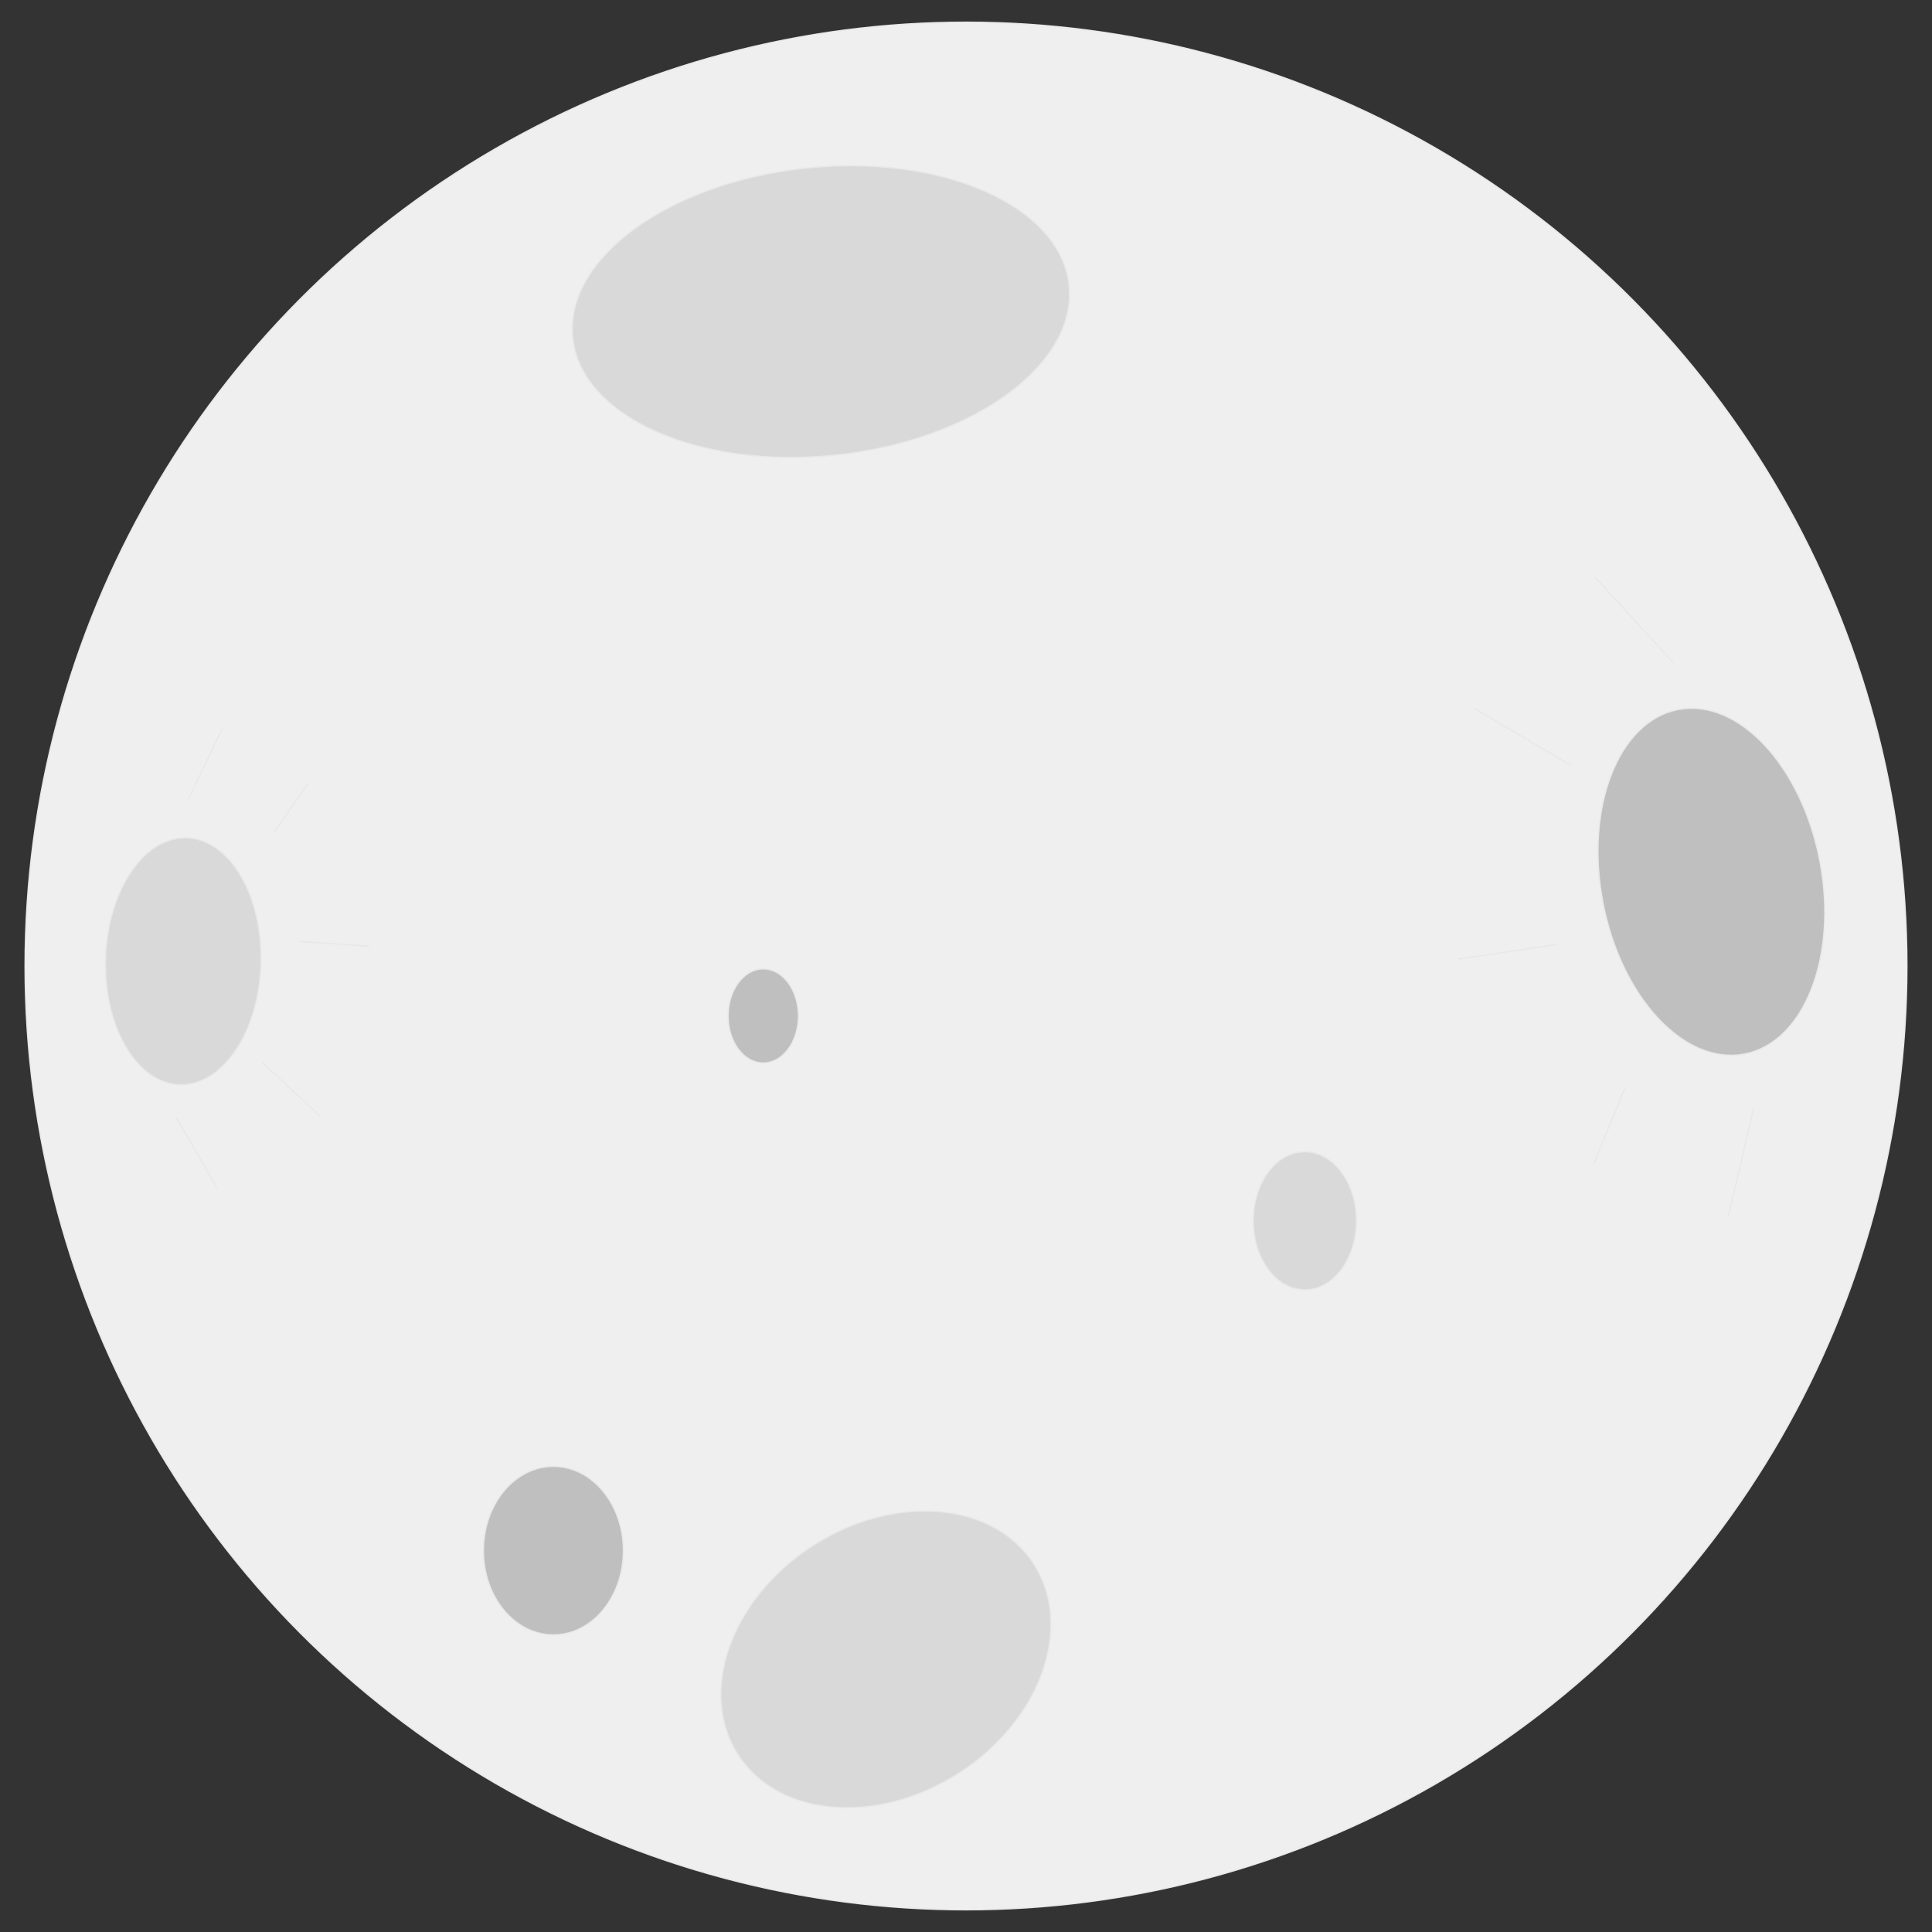 <?xml version="1.0" encoding="UTF-8"?><svg id="Camada_1" xmlns="http://www.w3.org/2000/svg" viewBox="0 0 1000 1000"><rect x="0" y="0" width="1000" height="1000" fill="#333333" stroke="none"/><defs><style>.cls-1{fill:#d9d9d9;}.cls-1,.cls-2,.cls-3,.cls-4{stroke:#e8e8e8;stroke-miterlimit:10;stroke-width:.66px;}.cls-2{fill:#efefef;}.cls-3{fill:none;}.cls-4{fill:#bfbfbf;}</style></defs><ellipse class="cls-2" cx="500" cy="500" rx="487.02" ry="488.52"/><ellipse class="cls-1" cx="458.51" cy="858.96" rx="91.09" ry="69.98" transform="translate(-392.58 386) rotate(-32.85)"/><ellipse class="cls-1" cx="424.88" cy="161.3" rx="129.18" ry="74.68" transform="translate(-14.63 45.65) rotate(-6.05)"/><ellipse class="cls-4" cx="286.44" cy="802.6" rx="36.23" ry="43.61"/><ellipse class="cls-4" cx="395.07" cy="525.84" rx="18.2" ry="24.36"/><ellipse class="cls-1" cx="675.38" cy="631.87" rx="26.69" ry="35.72"/><ellipse class="cls-4" cx="885.83" cy="456.33" rx="57.16" ry="90.79" transform="translate(-70.23 175.48) rotate(-10.88)"/><line class="cls-3" x1="865.99" y1="342.88" x2="825.53" y2="298.67"/><line class="cls-3" x1="813.1" y1="396.14" x2="763.13" y2="366.69"/><line class="cls-3" x1="806.09" y1="488.79" x2="754.68" y2="496.47"/><line class="cls-3" x1="841.07" y1="563.16" x2="824.73" y2="602.96"/><line class="cls-3" x1="907.68" y1="573.65" x2="894.63" y2="629.45"/><ellipse class="cls-1" cx="94.86" cy="497.56" rx="63.92" ry="40.26" transform="translate(-405.06 579.09) rotate(-88.47)"/><line class="cls-3" x1="91.35" y1="578.57" x2="112.49" y2="615.08"/><line class="cls-3" x1="135.79" y1="549.94" x2="165.71" y2="577.73"/><line class="cls-3" x1="154.63" y1="487.28" x2="191.16" y2="489.77"/><line class="cls-3" x1="141.82" y1="430.86" x2="159.08" y2="405.96"/><line class="cls-3" x1="97.58" y1="413.59" x2="115" y2="377.19"/></svg>
